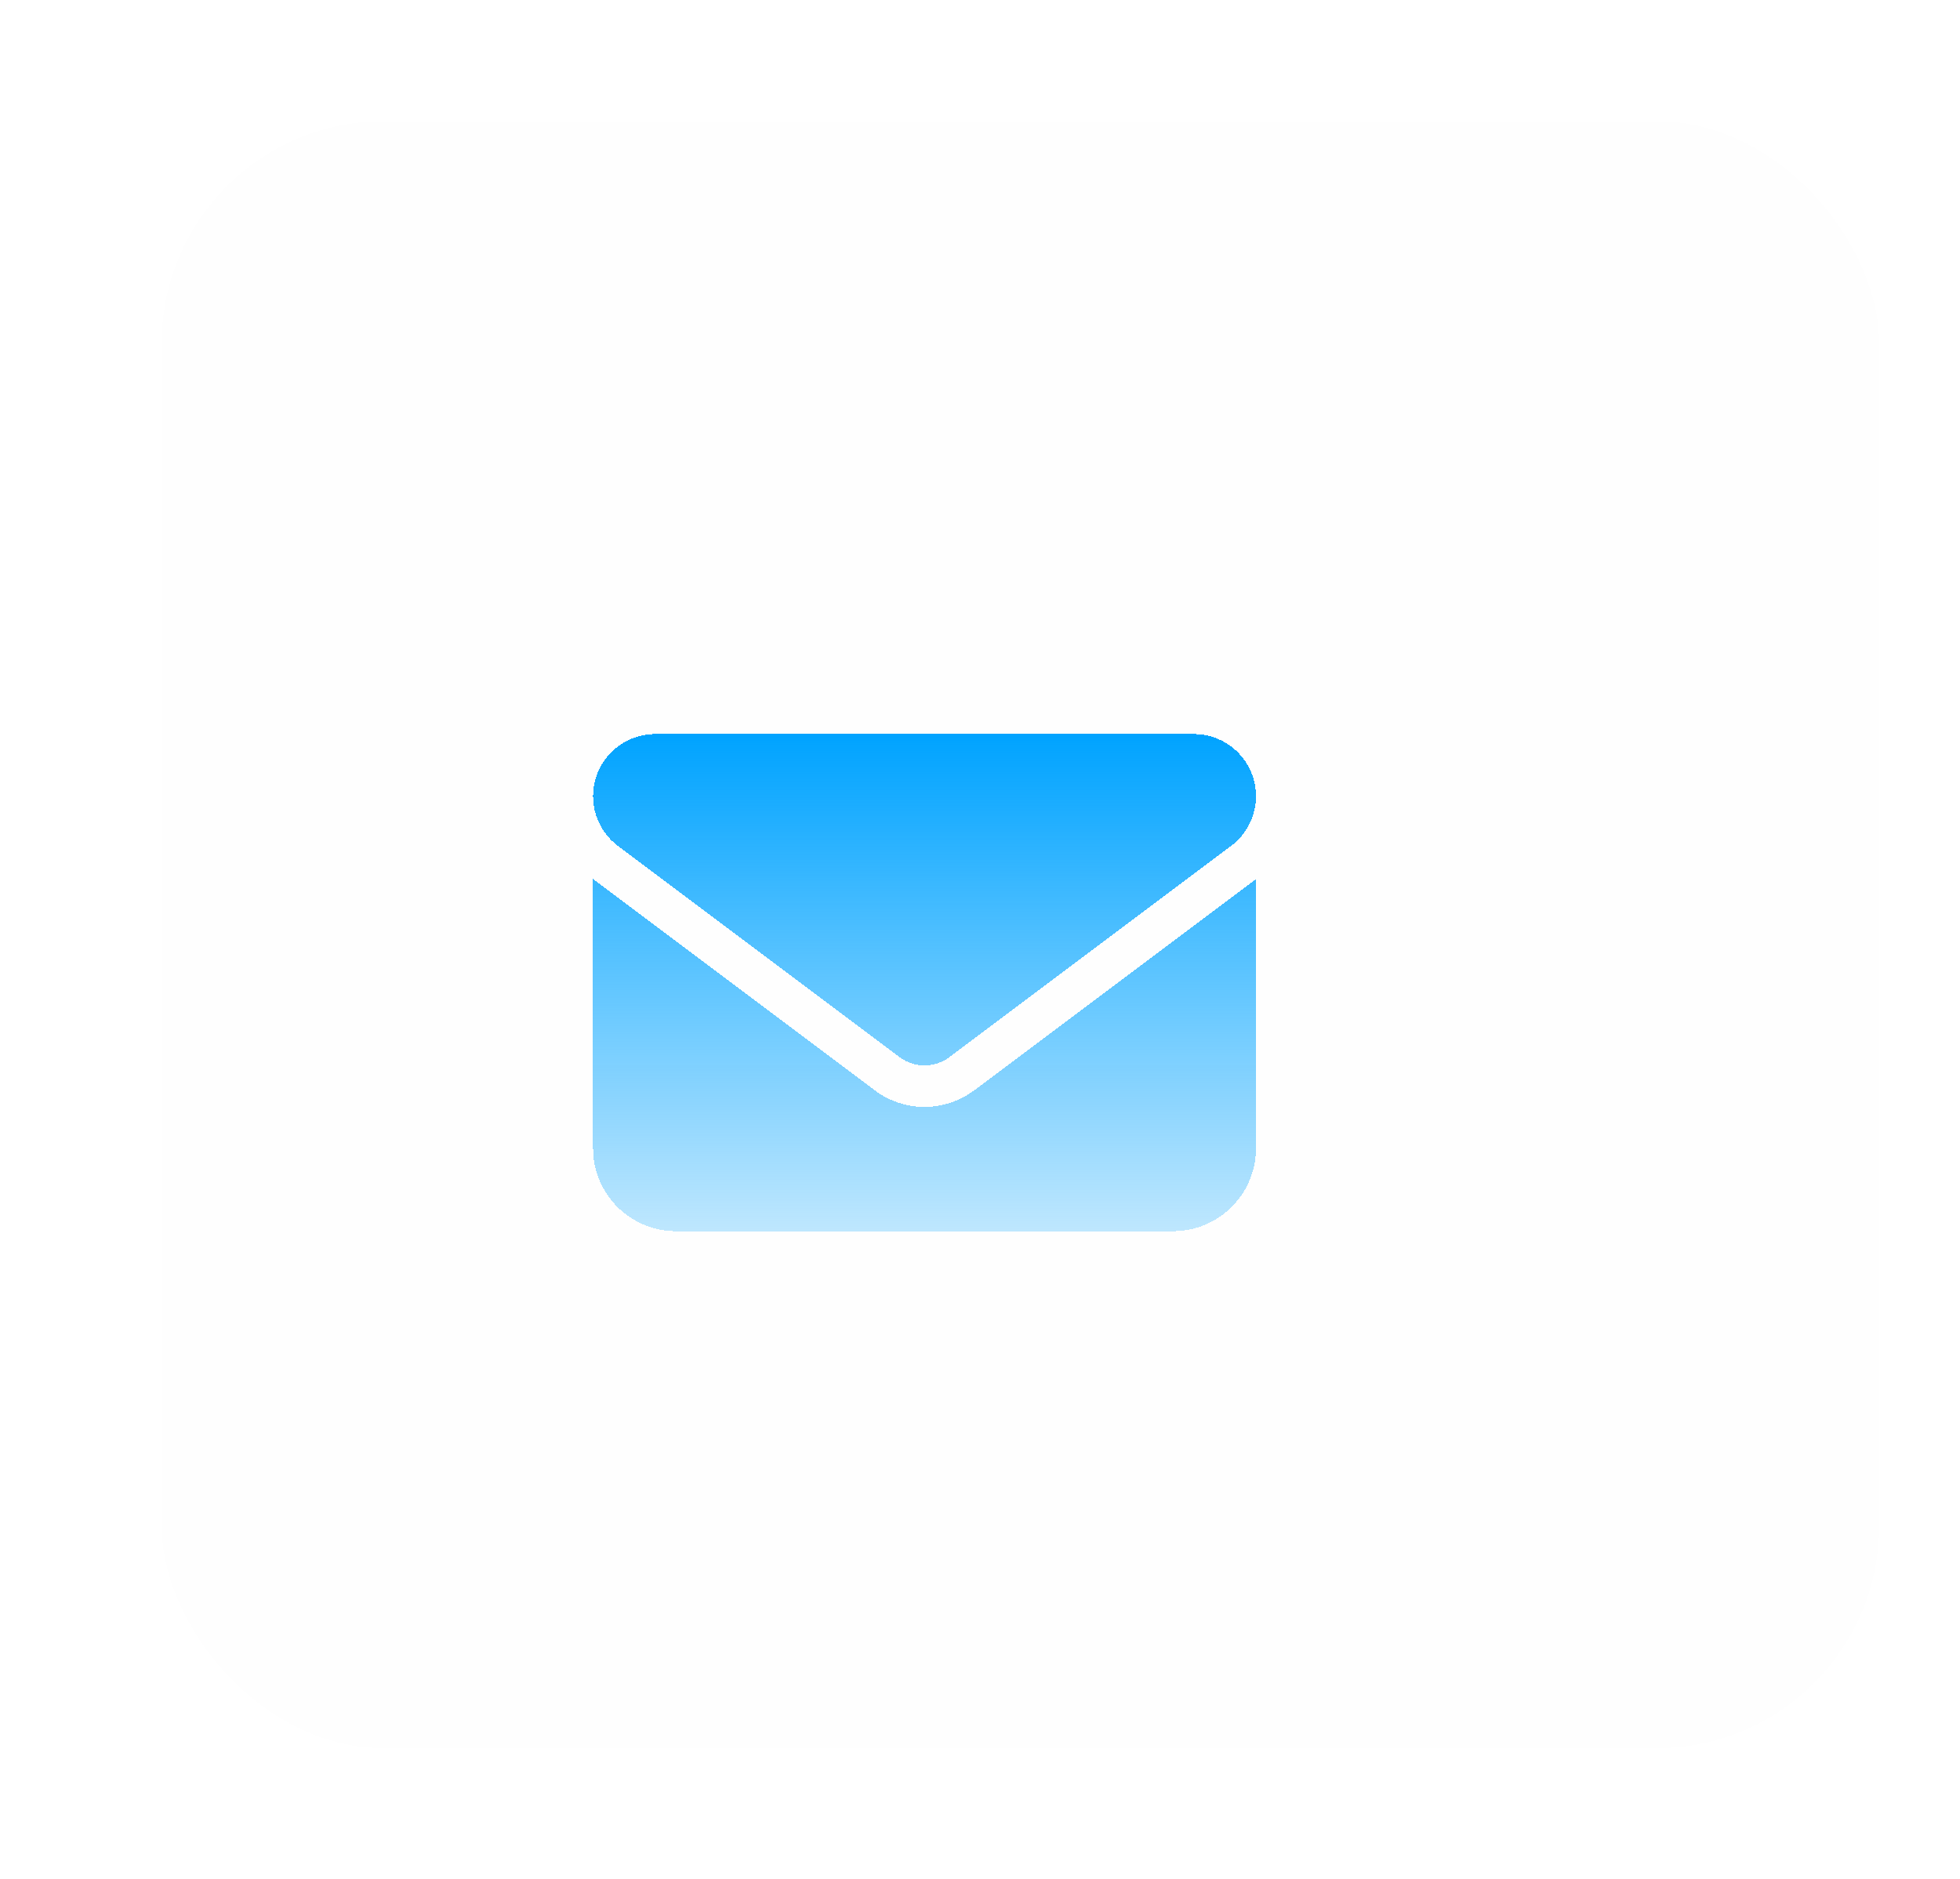 <svg width="97" height="93" viewBox="0 0 97 93" fill="none" xmlns="http://www.w3.org/2000/svg">
<g filter="url(#filter0_bdi_417_2313)">
<rect x="4" y="4" width="85" height="80.526" rx="11" fill="#D9D9D9" fill-opacity="0.02" shape-rendering="crispEdges"/>
</g>
<g filter="url(#filter1_bdi_417_2313)">
<path d="M32.426 32.333C30.729 32.333 29.351 33.711 29.351 35.409C29.351 36.377 29.806 37.286 30.581 37.87L44.524 48.327C45.255 48.871 46.254 48.871 46.985 48.327L60.928 37.87C61.703 37.286 62.158 36.377 62.158 35.409C62.158 33.711 60.78 32.333 59.082 32.333H32.426ZM29.351 39.51V52.838C29.351 55.1 31.19 56.939 33.452 56.939H58.057C60.319 56.939 62.158 55.1 62.158 52.838V39.51L48.215 49.967C46.754 51.063 44.755 51.063 43.294 49.967L29.351 39.51Z" fill="url(#paint0_linear_417_2313)" shape-rendering="crispEdges"/>
</g>
<defs>
<filter id="filter0_bdi_417_2313" x="0" y="0" width="97" height="92.526" filterUnits="userSpaceOnUse" color-interpolation-filters="sRGB">
<feFlood flood-opacity="0" result="BackgroundImageFix"/>
<feGaussianBlur in="BackgroundImageFix" stdDeviation="2"/>
<feComposite in2="SourceAlpha" operator="in" result="effect1_backgroundBlur_417_2313"/>
<feColorMatrix in="SourceAlpha" type="matrix" values="0 0 0 0 0 0 0 0 0 0 0 0 0 0 0 0 0 0 127 0" result="hardAlpha"/>
<feOffset dx="2" dy="2"/>
<feGaussianBlur stdDeviation="3"/>
<feComposite in2="hardAlpha" operator="out"/>
<feColorMatrix type="matrix" values="0 0 0 0 0 0 0 0 0 0 0 0 0 0 0 0 0 0 0.15 0"/>
<feBlend mode="normal" in2="effect1_backgroundBlur_417_2313" result="effect2_dropShadow_417_2313"/>
<feBlend mode="normal" in="SourceGraphic" in2="effect2_dropShadow_417_2313" result="shape"/>
<feColorMatrix in="SourceAlpha" type="matrix" values="0 0 0 0 0 0 0 0 0 0 0 0 0 0 0 0 0 0 127 0" result="hardAlpha"/>
<feMorphology radius="2" operator="dilate" in="SourceAlpha" result="effect3_innerShadow_417_2313"/>
<feOffset dx="2"/>
<feGaussianBlur stdDeviation="5"/>
<feComposite in2="hardAlpha" operator="arithmetic" k2="-1" k3="1"/>
<feColorMatrix type="matrix" values="0 0 0 0 1 0 0 0 0 1 0 0 0 0 1 0 0 0 0.15 0"/>
<feBlend mode="normal" in2="shape" result="effect3_innerShadow_417_2313"/>
</filter>
<filter id="filter1_bdi_417_2313" x="25.351" y="28.333" width="40.807" height="32.605" filterUnits="userSpaceOnUse" color-interpolation-filters="sRGB">
<feFlood flood-opacity="0" result="BackgroundImageFix"/>
<feGaussianBlur in="BackgroundImageFix" stdDeviation="2"/>
<feComposite in2="SourceAlpha" operator="in" result="effect1_backgroundBlur_417_2313"/>
<feColorMatrix in="SourceAlpha" type="matrix" values="0 0 0 0 0 0 0 0 0 0 0 0 0 0 0 0 0 0 127 0" result="hardAlpha"/>
<feOffset dy="2"/>
<feGaussianBlur stdDeviation="1"/>
<feComposite in2="hardAlpha" operator="out"/>
<feColorMatrix type="matrix" values="0 0 0 0 0 0 0 0 0 0 0 0 0 0 0 0 0 0 0.25 0"/>
<feBlend mode="normal" in2="effect1_backgroundBlur_417_2313" result="effect2_dropShadow_417_2313"/>
<feBlend mode="normal" in="SourceGraphic" in2="effect2_dropShadow_417_2313" result="shape"/>
<feColorMatrix in="SourceAlpha" type="matrix" values="0 0 0 0 0 0 0 0 0 0 0 0 0 0 0 0 0 0 127 0" result="hardAlpha"/>
<feOffset dy="2"/>
<feGaussianBlur stdDeviation="1"/>
<feComposite in2="hardAlpha" operator="arithmetic" k2="-1" k3="1"/>
<feColorMatrix type="matrix" values="0 0 0 0 1 0 0 0 0 1 0 0 0 0 1 0 0 0 0.25 0"/>
<feBlend mode="normal" in2="shape" result="effect3_innerShadow_417_2313"/>
</filter>
<linearGradient id="paint0_linear_417_2313" x1="45.754" y1="32.333" x2="45.754" y2="56.939" gradientUnits="userSpaceOnUse">
<stop stop-color="#00A3FF"/>
<stop offset="1" stop-color="#00A3FF" stop-opacity="0.25"/>
</linearGradient>
</defs>
</svg>
